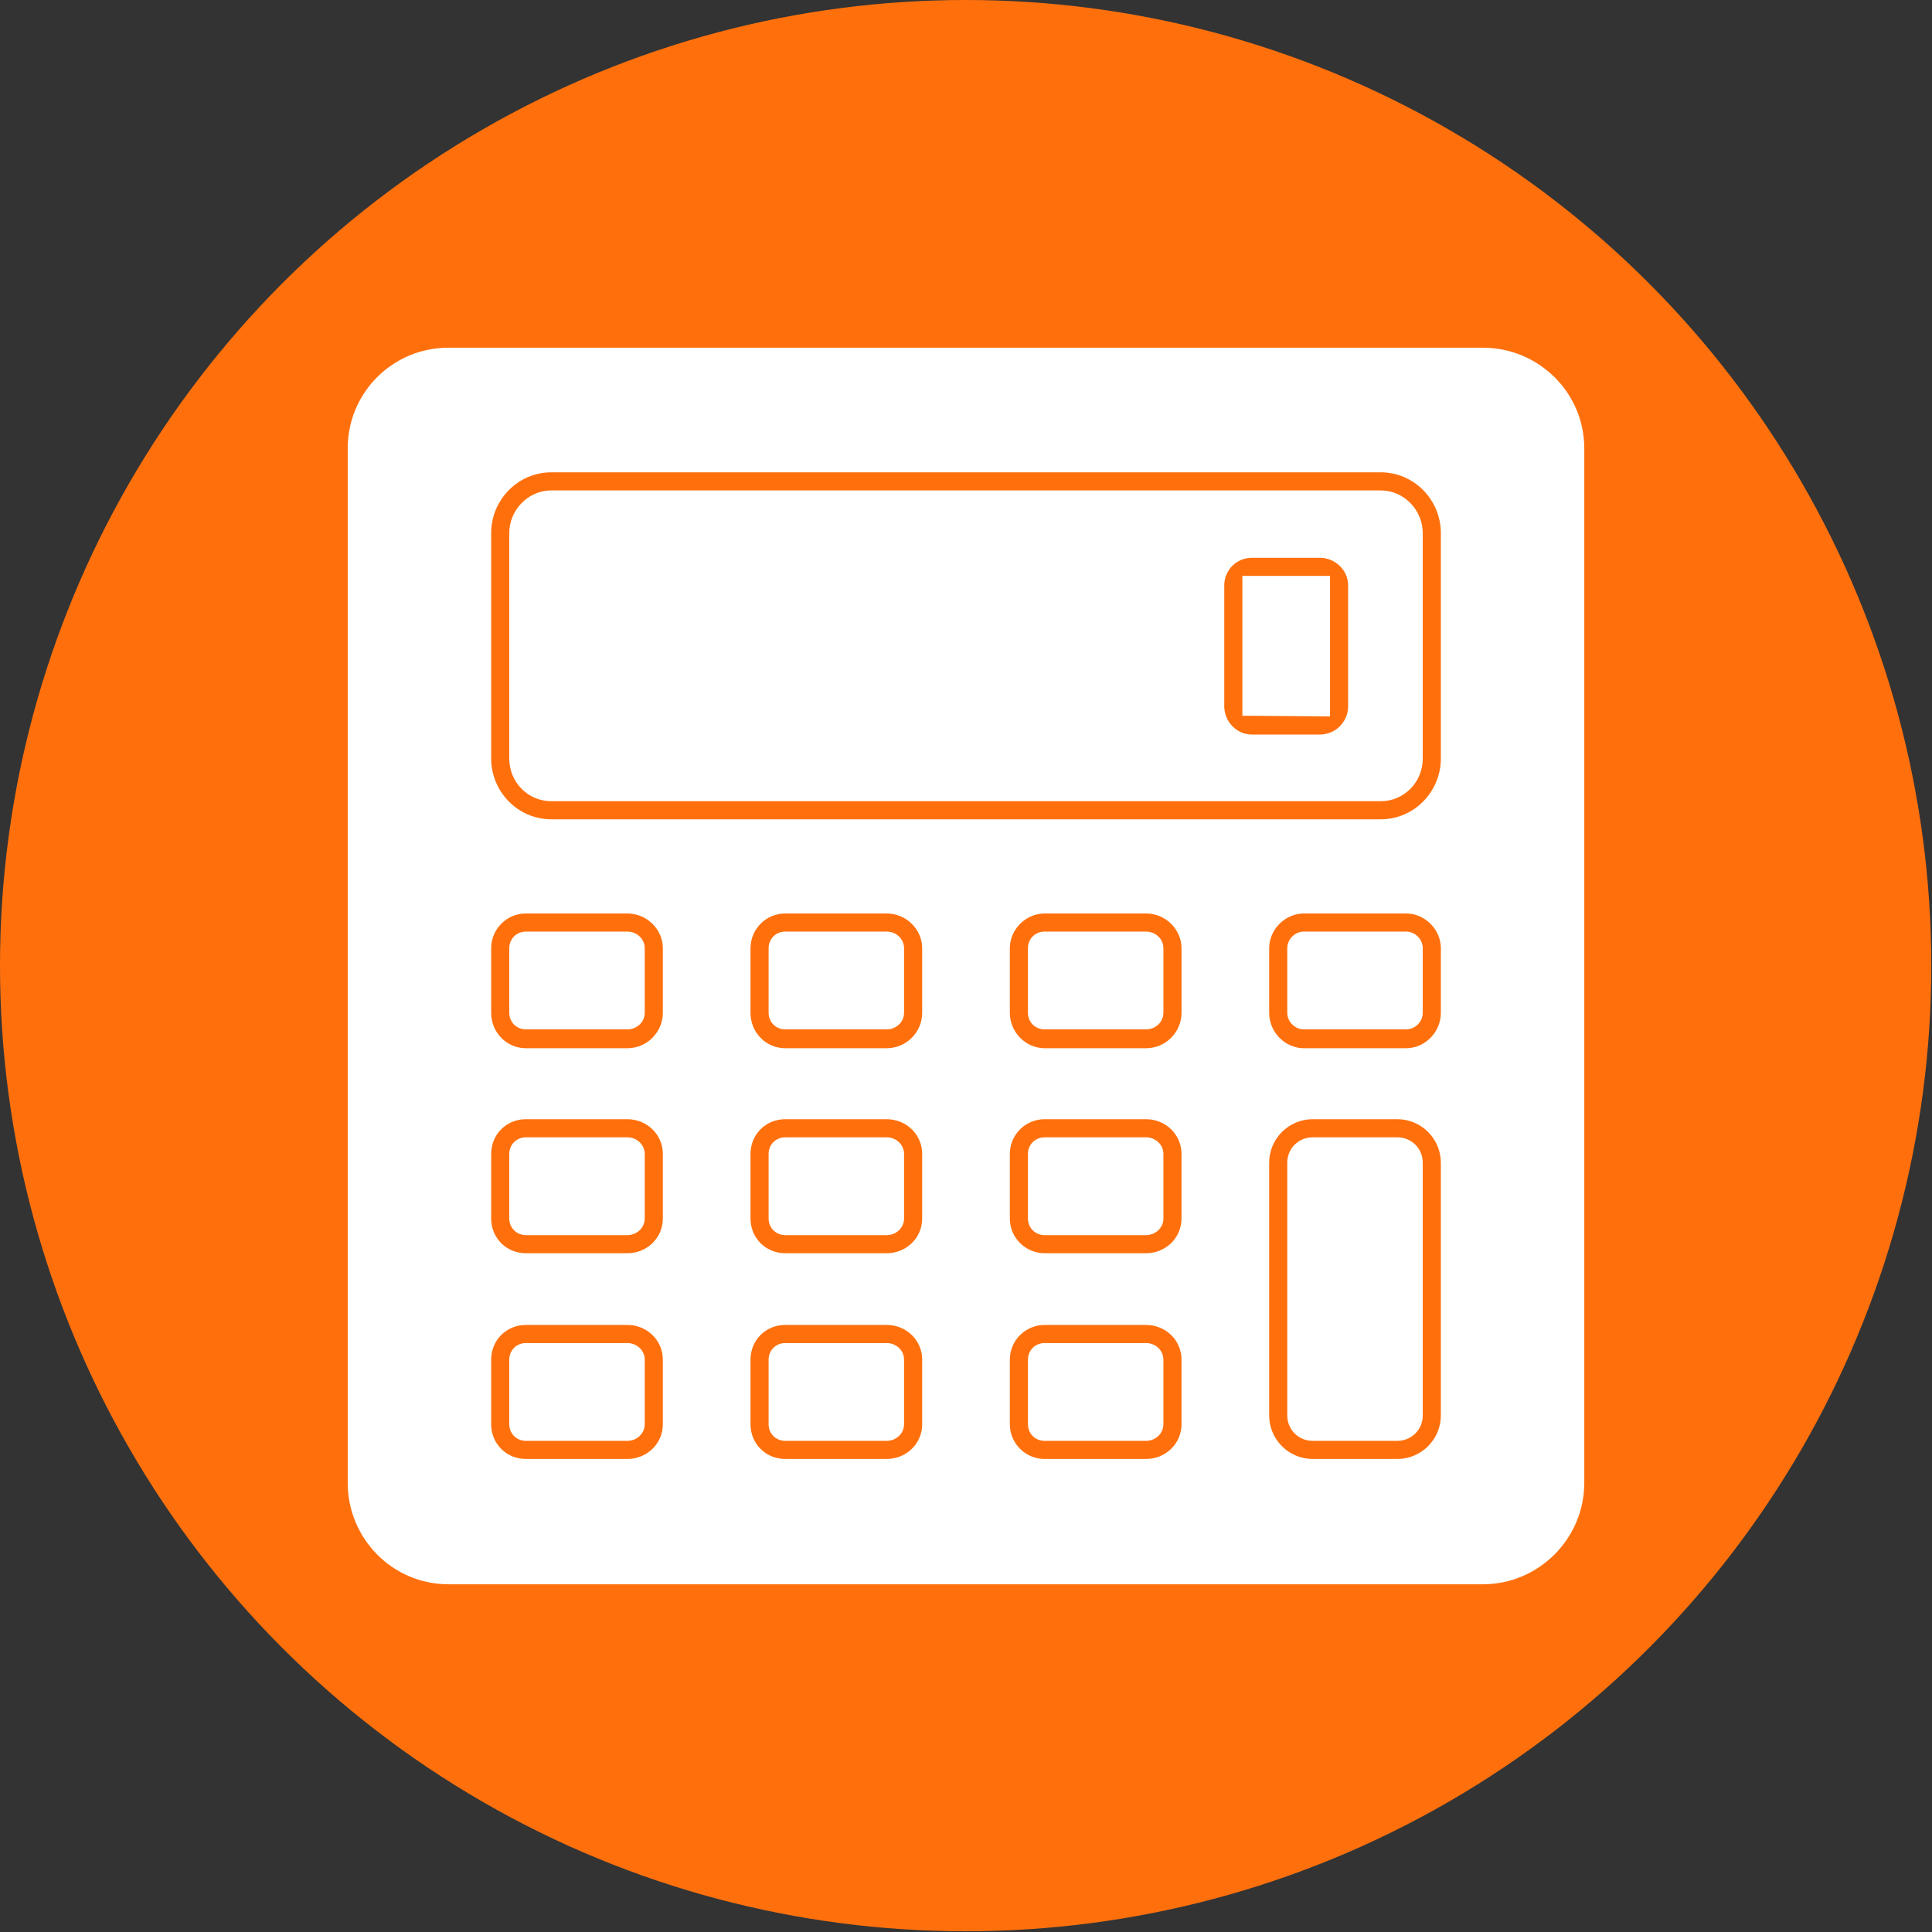 <svg clip-rule="evenodd" fill-rule="evenodd" height="2.667in" image-rendering="optimizeQuality" shape-rendering="geometricPrecision" text-rendering="geometricPrecision" viewBox="0 0 2667 2667" width="2.667in" xmlns="http://www.w3.org/2000/svg"><rect x="0" y="0" width="2667" height="2667" fill="#333333" stroke="none"/><g id="Layer_x0020_1"><circle cx="1333" cy="1333" fill="#ff700d" r="1333"/><path d="m2047 2187h-1428c-77 0-139-63-139-140v-1428c0-77 62-139 139-139h1428c77 0 140 62 140 139v1428c0 77-63 140-140 140zm-225-1173c22 0 39-18 39-39v-167c0-21-18-38-39-38h-94c-21 0-38 17-38 38v167c0 21 17 39 38 39zm-107-219h121v194l-121-1zm214 1219c33 0 60-27 60-60v-349c0-33-27-60-60-60h-117c-33 0-60 27-60 60v349c0 33 27 60 60 60zm-117-444h117c19 0 35 15 35 35v349c0 20-16 35-35 35h-117c-19 0-35-15-35-35v-349c0-20 16-35 35-35zm-230 444c27 0 49-21 49-48v-89c0-27-22-48-49-48h-140c-26 0-48 21-48 48v89c0 27 22 48 48 48zm-140-160h140c13 0 24 10 24 23v89c0 13-11 23-24 23h-140c-13 0-23-10-23-23v-89c0-13 10-23 23-23zm-218 160c27 0 49-21 49-48v-89c0-27-22-48-49-48h-140c-27 0-48 21-48 48v89c0 27 21 48 48 48zm-140-160h140c13 0 24 10 24 23v89c0 13-11 23-24 23h-140c-13 0-23-10-23-23v-89c0-13 10-23 23-23zm-218 160c27 0 49-21 49-48v-89c0-27-22-48-49-48h-140c-27 0-48 21-48 48v89c0 27 21 48 48 48zm-140-160h140c13 0 24 10 24 23v89c0 13-11 23-24 23h-140c-13 0-23-10-23-23v-89c0-13 10-23 23-23zm856-124c27 0 49-21 49-48v-89c0-27-22-48-49-48h-140c-26 0-48 21-48 48v89c0 27 22 48 48 48zm-140-160h140c13 0 24 10 24 23v89c0 13-11 23-24 23h-140c-13 0-23-10-23-23v-89c0-13 10-23 23-23zm-218 160c27 0 49-21 49-48v-89c0-27-22-48-49-48h-140c-27 0-48 21-48 48v89c0 27 21 48 48 48zm-140-160h140c13 0 24 10 24 23v89c0 13-11 23-24 23h-140c-13 0-23-10-23-23v-89c0-13 10-23 23-23zm-218 160c27 0 49-21 49-48v-89c0-27-22-48-49-48h-140c-27 0-48 21-48 48v89c0 27 21 48 48 48zm-140-160h140c13 0 24 10 24 23v89c0 13-11 23-24 23h-140c-13 0-23-10-23-23v-89c0-13 10-23 23-23zm1215-123c26 0 48-22 48-49v-89c0-26-22-48-48-48h-141c-26 0-48 22-48 48v89c0 27 22 49 48 49zm-141-161h141c12 0 23 10 23 23v89c0 13-11 23-23 23h-141c-12 0-23-10-23-23v-89c0-13 11-23 23-23zm-218 161c27 0 49-22 49-49v-89c0-26-22-48-49-48h-140c-26 0-48 22-48 48v89c0 27 22 49 48 49zm-140-161h140c13 0 24 10 24 23v89c0 13-11 23-24 23h-140c-13 0-23-10-23-23v-89c0-13 10-23 23-23zm-218 161c27 0 49-22 49-49v-89c0-26-22-48-49-48h-140c-27 0-48 22-48 48v89c0 27 21 49 48 49zm-140-161h140c13 0 24 10 24 23v89c0 13-11 23-24 23h-140c-13 0-23-10-23-23v-89c0-13 10-23 23-23zm-218 161c27 0 49-22 49-49v-89c0-26-22-48-49-48h-140c-27 0-48 22-48 48v89c0 27 21 49 48 49zm-140-161h140c13 0 24 10 24 23v89c0 13-11 23-24 23h-140c-13 0-23-10-23-23v-89c0-13 10-23 23-23zm1180-155c46 0 83-38 83-84v-311c0-46-37-84-83-84h-1145c-46 0-83 38-83 84v311c0 46 37 84 83 84zm-1145-454h1145c32 0 58 27 58 59v311c0 33-26 59-58 59h-1145c-32 0-58-26-58-59v-311c0-32 26-59 58-59z" fill="#fff"/></g></svg>